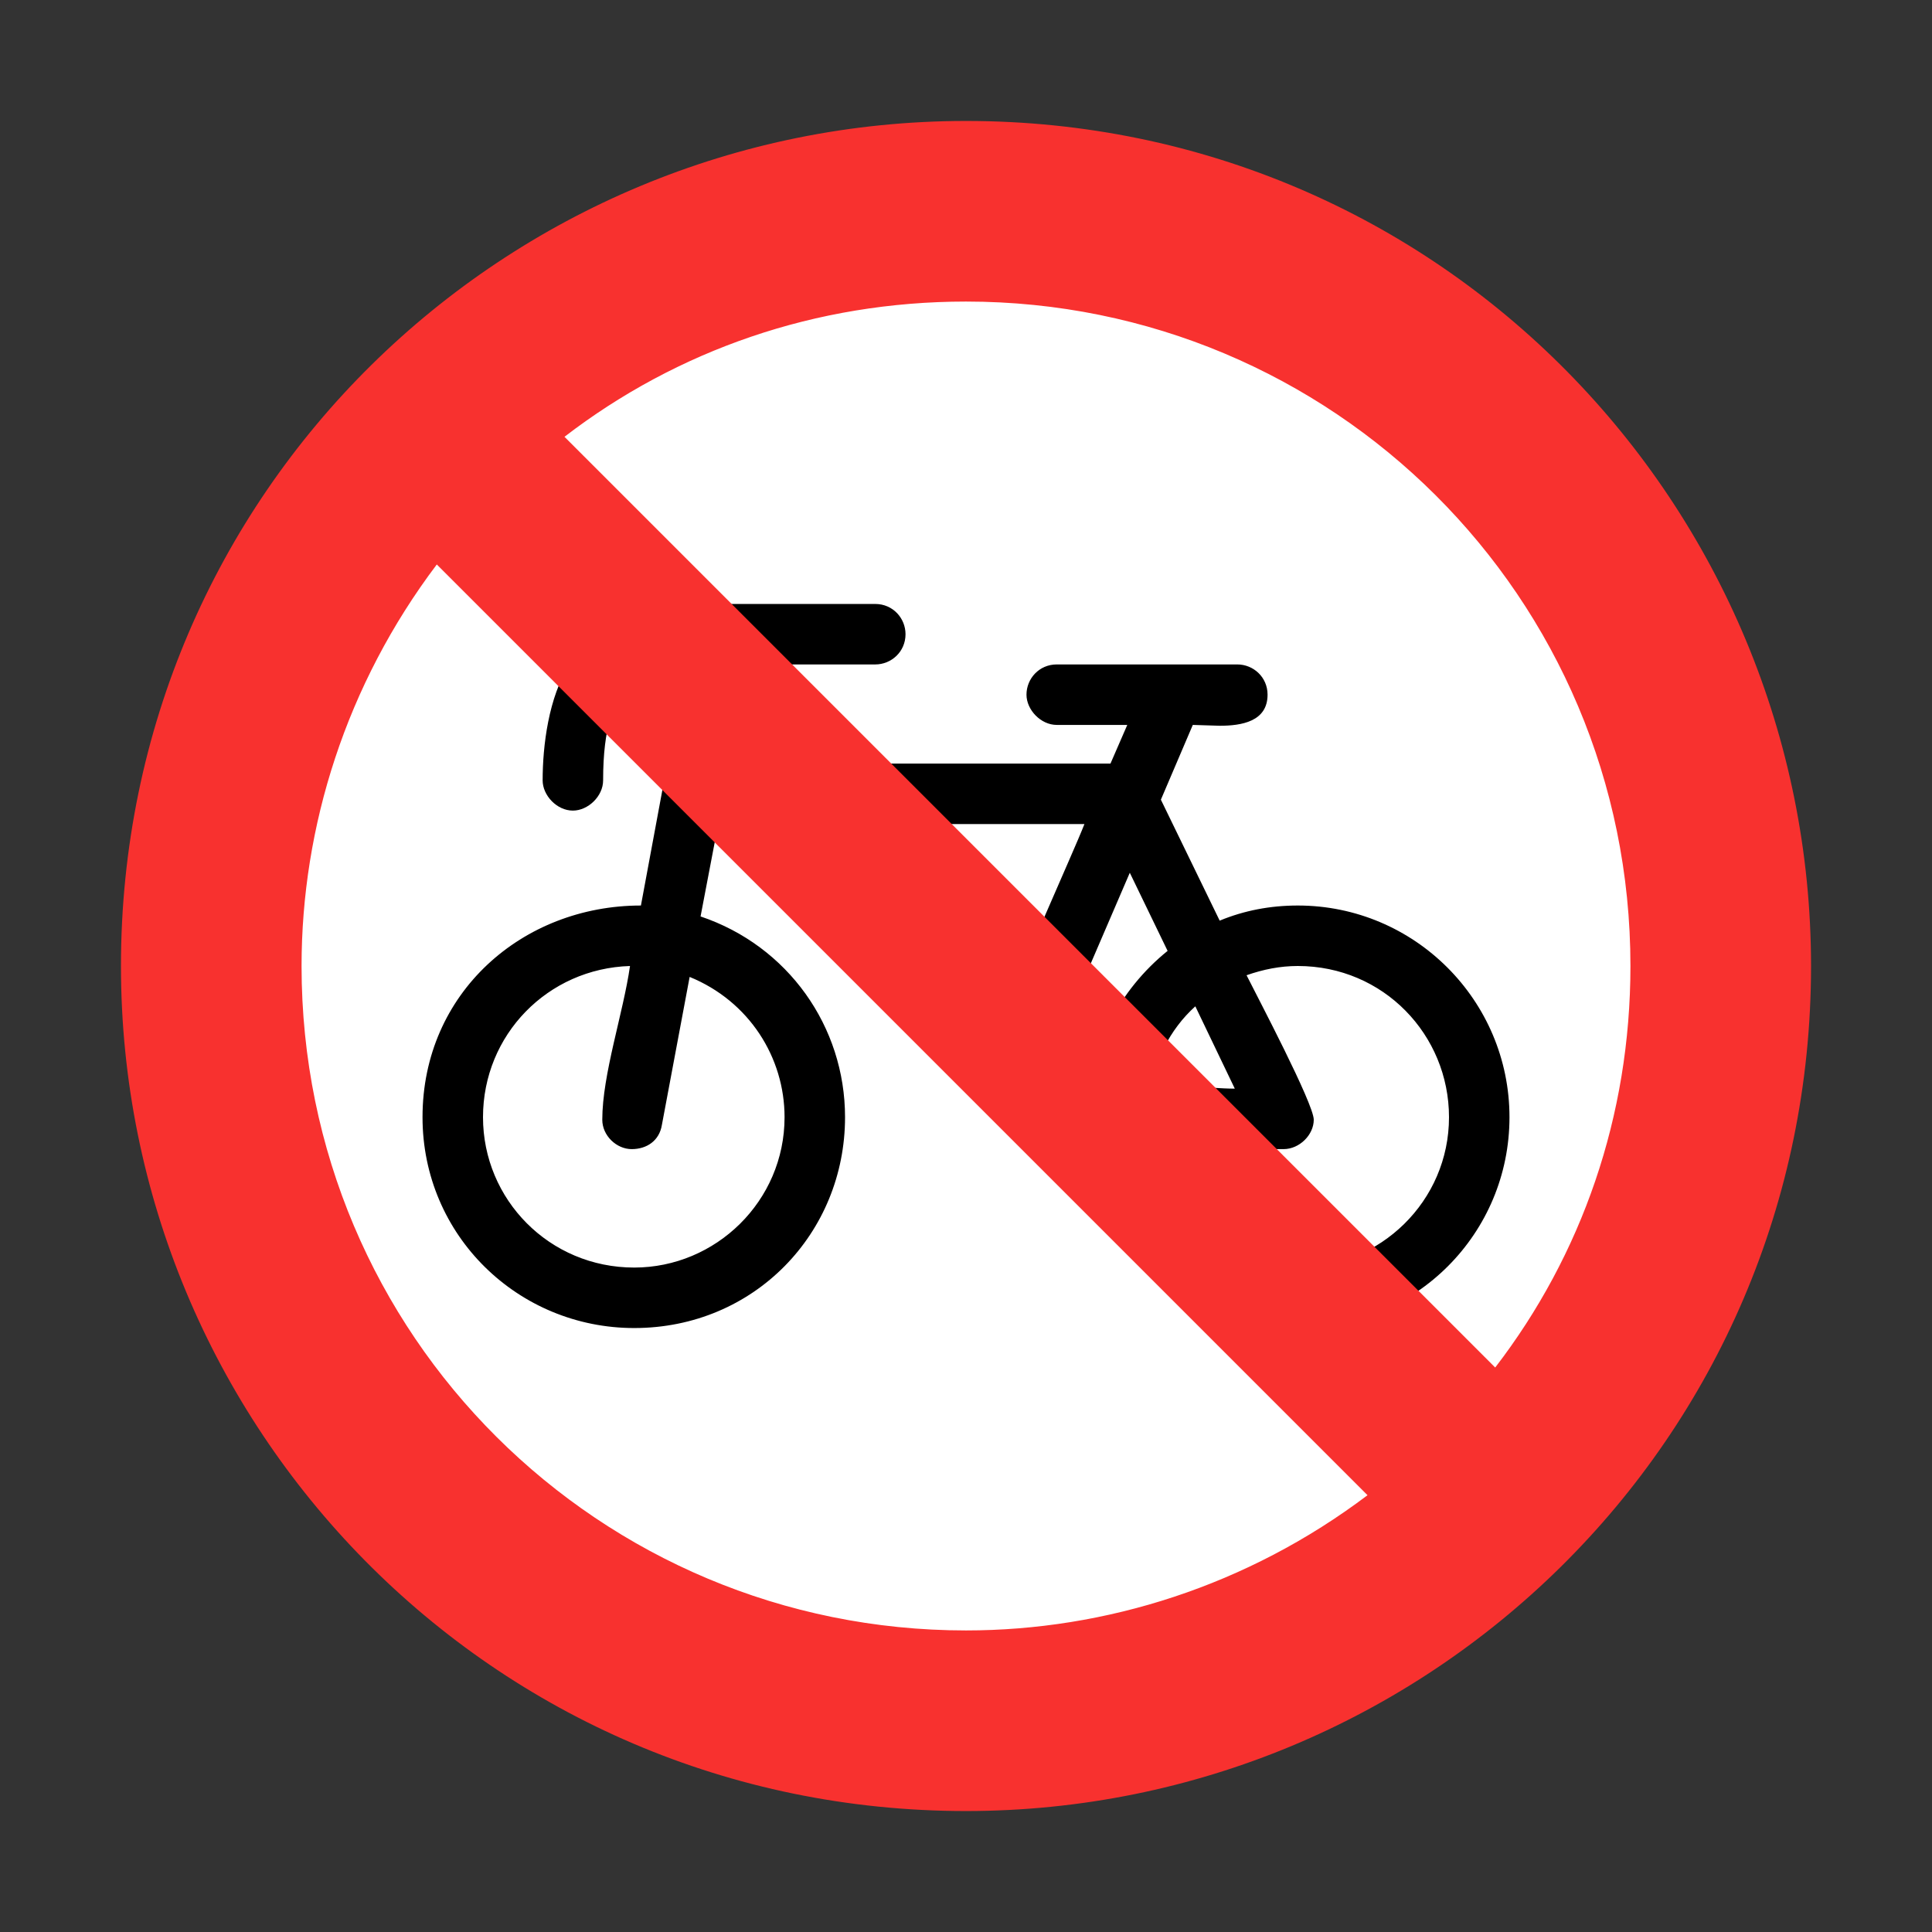 <svg version="1.1" xmlns="http://www.w3.org/2000/svg" viewBox="0 0 2300 2300"><rect x="0" y="0" width="2300" height="2300" fill="#333333" stroke="none"/><g transform="scale(1,-1) translate(-256, -1869)">
		<path d="M1401-135c471 0 858 381 858 858 0 471-381 858-858 858-471 0-858-381-858-858 0-471 381-858 858-858 z" fill="#FFFFFF"/>
		<path d="M1801 288c-138 0-251 108-251 251 0 81 39 152 96 198l-45 93-68-158c-7-15-18-22-33-22-18 0-36 17-36 36 0 16 69 166 83 202l-436 0-21-110c104-35 172-131 172-239 0-138-108-251-251-251-138 0-252 110-252 251 0 148 119 252 260 252l26 140c3 17 18 29 36 29l497 0 20 46-84 0c-19 0-36 18-36 36 0 19 15 36 36 36l215 0c19 0 36-15 36-36 0-32-31-37-57-37l-32 1-38-89 70-144c29 12 60 18 93 18 139 0 252-113 252-252 0-138-111-251-252-251 z M1801 360c98 0 180 79 180 179 0 98-78 180-180 180-21 0-41-4-61-11 13-26 80-153 80-172 0-18-17-35-36-35l-138 0c-9 0-17 2-22 7 16-85 90-148 177-148 z M1623 564c15 11 35 11 52 11 17 0 34-2 51-2l-47 98c-31-28-49-66-56-107 z M1011 360c97 0 179 79 179 179 0 71-42 138-113 167l-33-176c-3-19-18-29-36-29-18 0-35 16-35 35 0 54 25 127 33 183-98-3-175-82-175-180 0-98 79-179 180-179 z M938 904c18 0 36 17 36 36 0 65 13 94 28 108 15 14 33 14 41 30l255 0c19 0 36 15 36 36 0 19-15 36-36 36l-359 0c-19 0-36-15-36-36l0-36 31 0c-25-39-32-97-32-138 0-18 17-36 36-36 z" fill="#000000"/>
		<path d="M1406-287c547 0 1006 440 1006 1006 0 547-440 1006-1006 1006-547 0-1006-440-1006-1006 0-547 440-1006 1006-1006 z M2036 241l-1108 1108c134 103 299 161 478 161 436 0 791-351 791-791 0-179-58-344-161-478 z M1406-72c-436 0-791 351-791 791 0 166 53 335 161 478l1108-1108c-143-108-312-161-478-161 z" fill="#F8312F"/>
	</g></svg>
